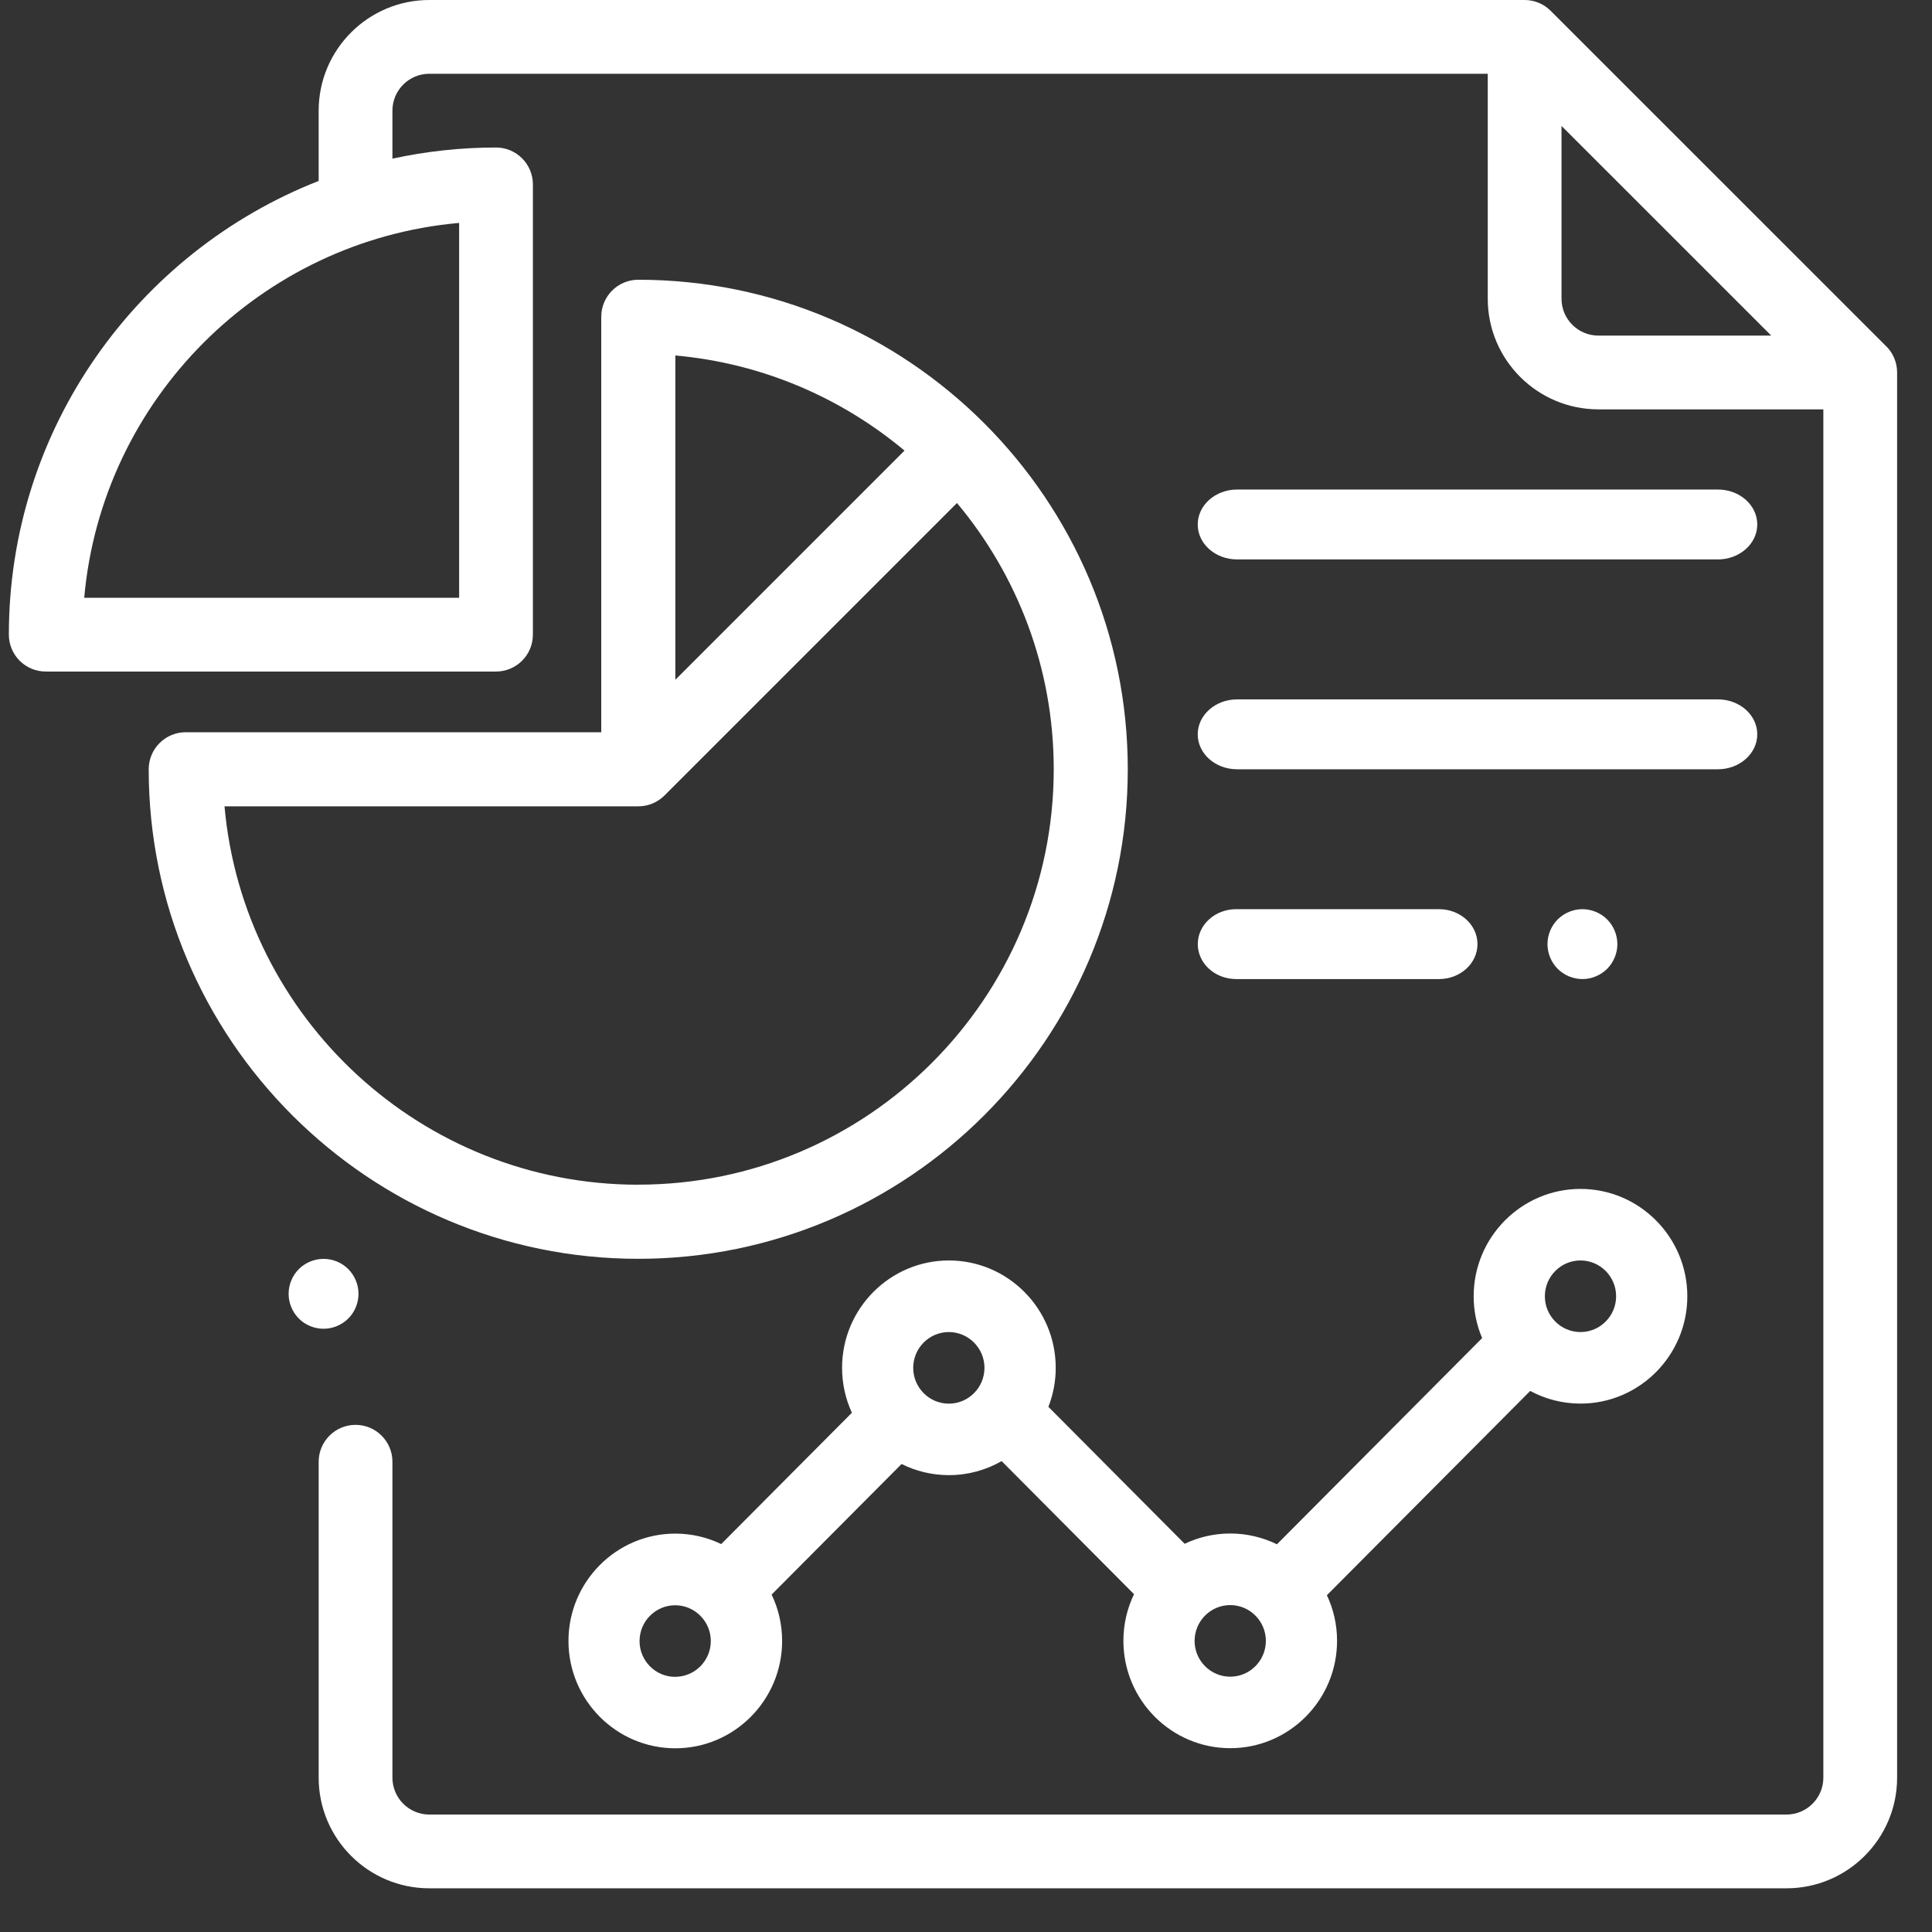 <svg width="34" height="34" xmlns="http://www.w3.org/2000/svg">
    <rect width="100%" height="100%" fill="#333333" stroke="none"/>
    <g fill="#FFF" fill-rule="nonzero">
        <path d="M33.196 6.096l-5.906-5.905C27.168.068 27.003 0 26.831 0H7.555C6.481 0 5.608.873 5.608 1.947v1.237C2.419 4.435.156 7.543.156 11.169c0 .358.291.649.649.649h7.924c.358 0 .649-.291.649-.649V3.245c0-.358-.291-.649-.649-.649-.626 0-1.235.068-1.823.196v-.845c0-.358.291-.649.649-.649H26.182v3.959c0 1.074.873 1.947 1.947 1.947h3.959V31.284c0 .358-.291.649-.649.649H7.555c-.358 0-.649-.291-.649-.649v-5.56c0-.358-.291-.649-.649-.649s-.649.291-.649.649v5.56c0 1.074.873 1.947 1.947 1.947H31.439c1.074 0 1.947-.873 1.947-1.947V6.554c0-.172-.068-.337-.19-.459zM8.08 3.923v6.597H1.482C1.793 7.025 4.585 4.233 8.08 3.923zM28.129 5.906c-.358 0-.649-.291-.649-.649V2.216L31.171 5.906H28.129z"/>
        <path d="M6.129 22.334c-.114-.115-.273-.18-.435-.18-.162 0-.321.066-.435.18-.114.114-.18.273-.18.435 0 .162.066.321.18.435.114.115.273.18.435.18.162 0 .321-.066.435-.18.115-.114.18-.273.18-.435 0-.162-.066-.321-.18-.435zM11.233 4.923c-.36 0-.652.292-.652.652v7.311H3.269c-.36 0-.652.292-.652.652 0 4.751 3.865 8.615 8.615 8.615 4.751 0 8.615-3.865 8.615-8.615 0-4.751-3.865-8.615-8.615-8.615zm.652 1.333c1.527.136 2.92.743 4.033 1.674l-4.033 4.033V6.256zm-.652 14.593c-3.811 0-6.951-2.932-7.282-6.659h7.282c.18 0 .343-.073.461-.191 0-0.0 0-0.0 0-0l5.147-5.147c1.063 1.27 1.703 2.904 1.703 4.685 0 4.031-3.28 7.311-7.311 7.311zM27.814 20.923c-1.037 0-1.88.848-1.88 1.889 0 .261.053.51.149.736l-3.611 3.629c-.248-.121-.527-.19-.821-.19-.287 0-.559.065-.803.181l-2.398-2.41c.083-.213.129-.445.129-.687 0-1.042-.844-1.889-1.88-1.889-1.037 0-1.88.848-1.88 1.889 0 .282.062.55.173.791l-2.3 2.311c-.245-.118-.519-.184-.808-.184-1.037 0-1.88.848-1.88 1.889 0 1.042.844 1.889 1.88 1.889 1.037 0 1.88-.848 1.88-1.889 0-.292-.066-.569-.185-.816l2.287-2.298c.251.125.534.196.833.196.338 0 .654-.09.928-.247l2.33 2.342c-.12.248-.187.527-.187.821 0 1.042.844 1.889 1.88 1.889 1.037 0 1.88-.848 1.88-1.889 0-.287-.064-.559-.179-.803l3.578-3.595c.264.142.565.223.885.223 1.037 0 1.88-.848 1.88-1.889 0-1.042-.844-1.889-1.88-1.889zM11.882 29.51c-.346 0-.627-.283-.627-.63s.281-.63.627-.63c.168 0 .321.067.434.176.003.003.005.005.007.008.003.003.006.006.009.008.109.113.177.267.177.437 0 .347-.281.63-.627.63zm4.816-4.808c-.346 0-.627-.283-.627-.63s.281-.63.627-.63c.346 0 .627.283.627.63s-.281.63-.627.63zm4.952 4.805c-.346 0-.627-.283-.627-.63 0-.347.281-.63.627-.63.346 0 .627.283.627.63 0 .347-.281.63-.627.63zm6.164-6.065c-.346 0-.627-.283-.627-.63s.281-.63.627-.63c.346 0 .627.283.627.63s-.281.63-.627.63zM25.325 16h-3.57c-.374 0-.676.276-.676.615 0 .34.303.615.676.615h3.57c.374 0 .676-.276.676-.615 0-.34-.303-.615-.676-.615zM28.283 16.18C28.169 16.066 28.01 16 27.848 16c-.162 0-.321.066-.435.18-.114.114-.18.273-.18.435 0 .162.066.321.18.435.114.114.273.18.435.18.162 0 .321-.066.435-.18.114-.114.18-.273.18-.435 0-.162-.066-.321-.18-.435zM30.232 8.615h-8.461c-.382 0-.693.276-.693.615 0 .34.31.615.693.615h8.461c.382 0 .693-.276.693-.615 0-.34-.31-.615-.693-.615zM30.232 12.308h-8.461c-.382 0-.693.276-.693.615 0 .34.31.615.693.615h8.461c.382 0 .693-.276.693-.615 0-.34-.31-.615-.693-.615z"/>
    </g>
</svg>
